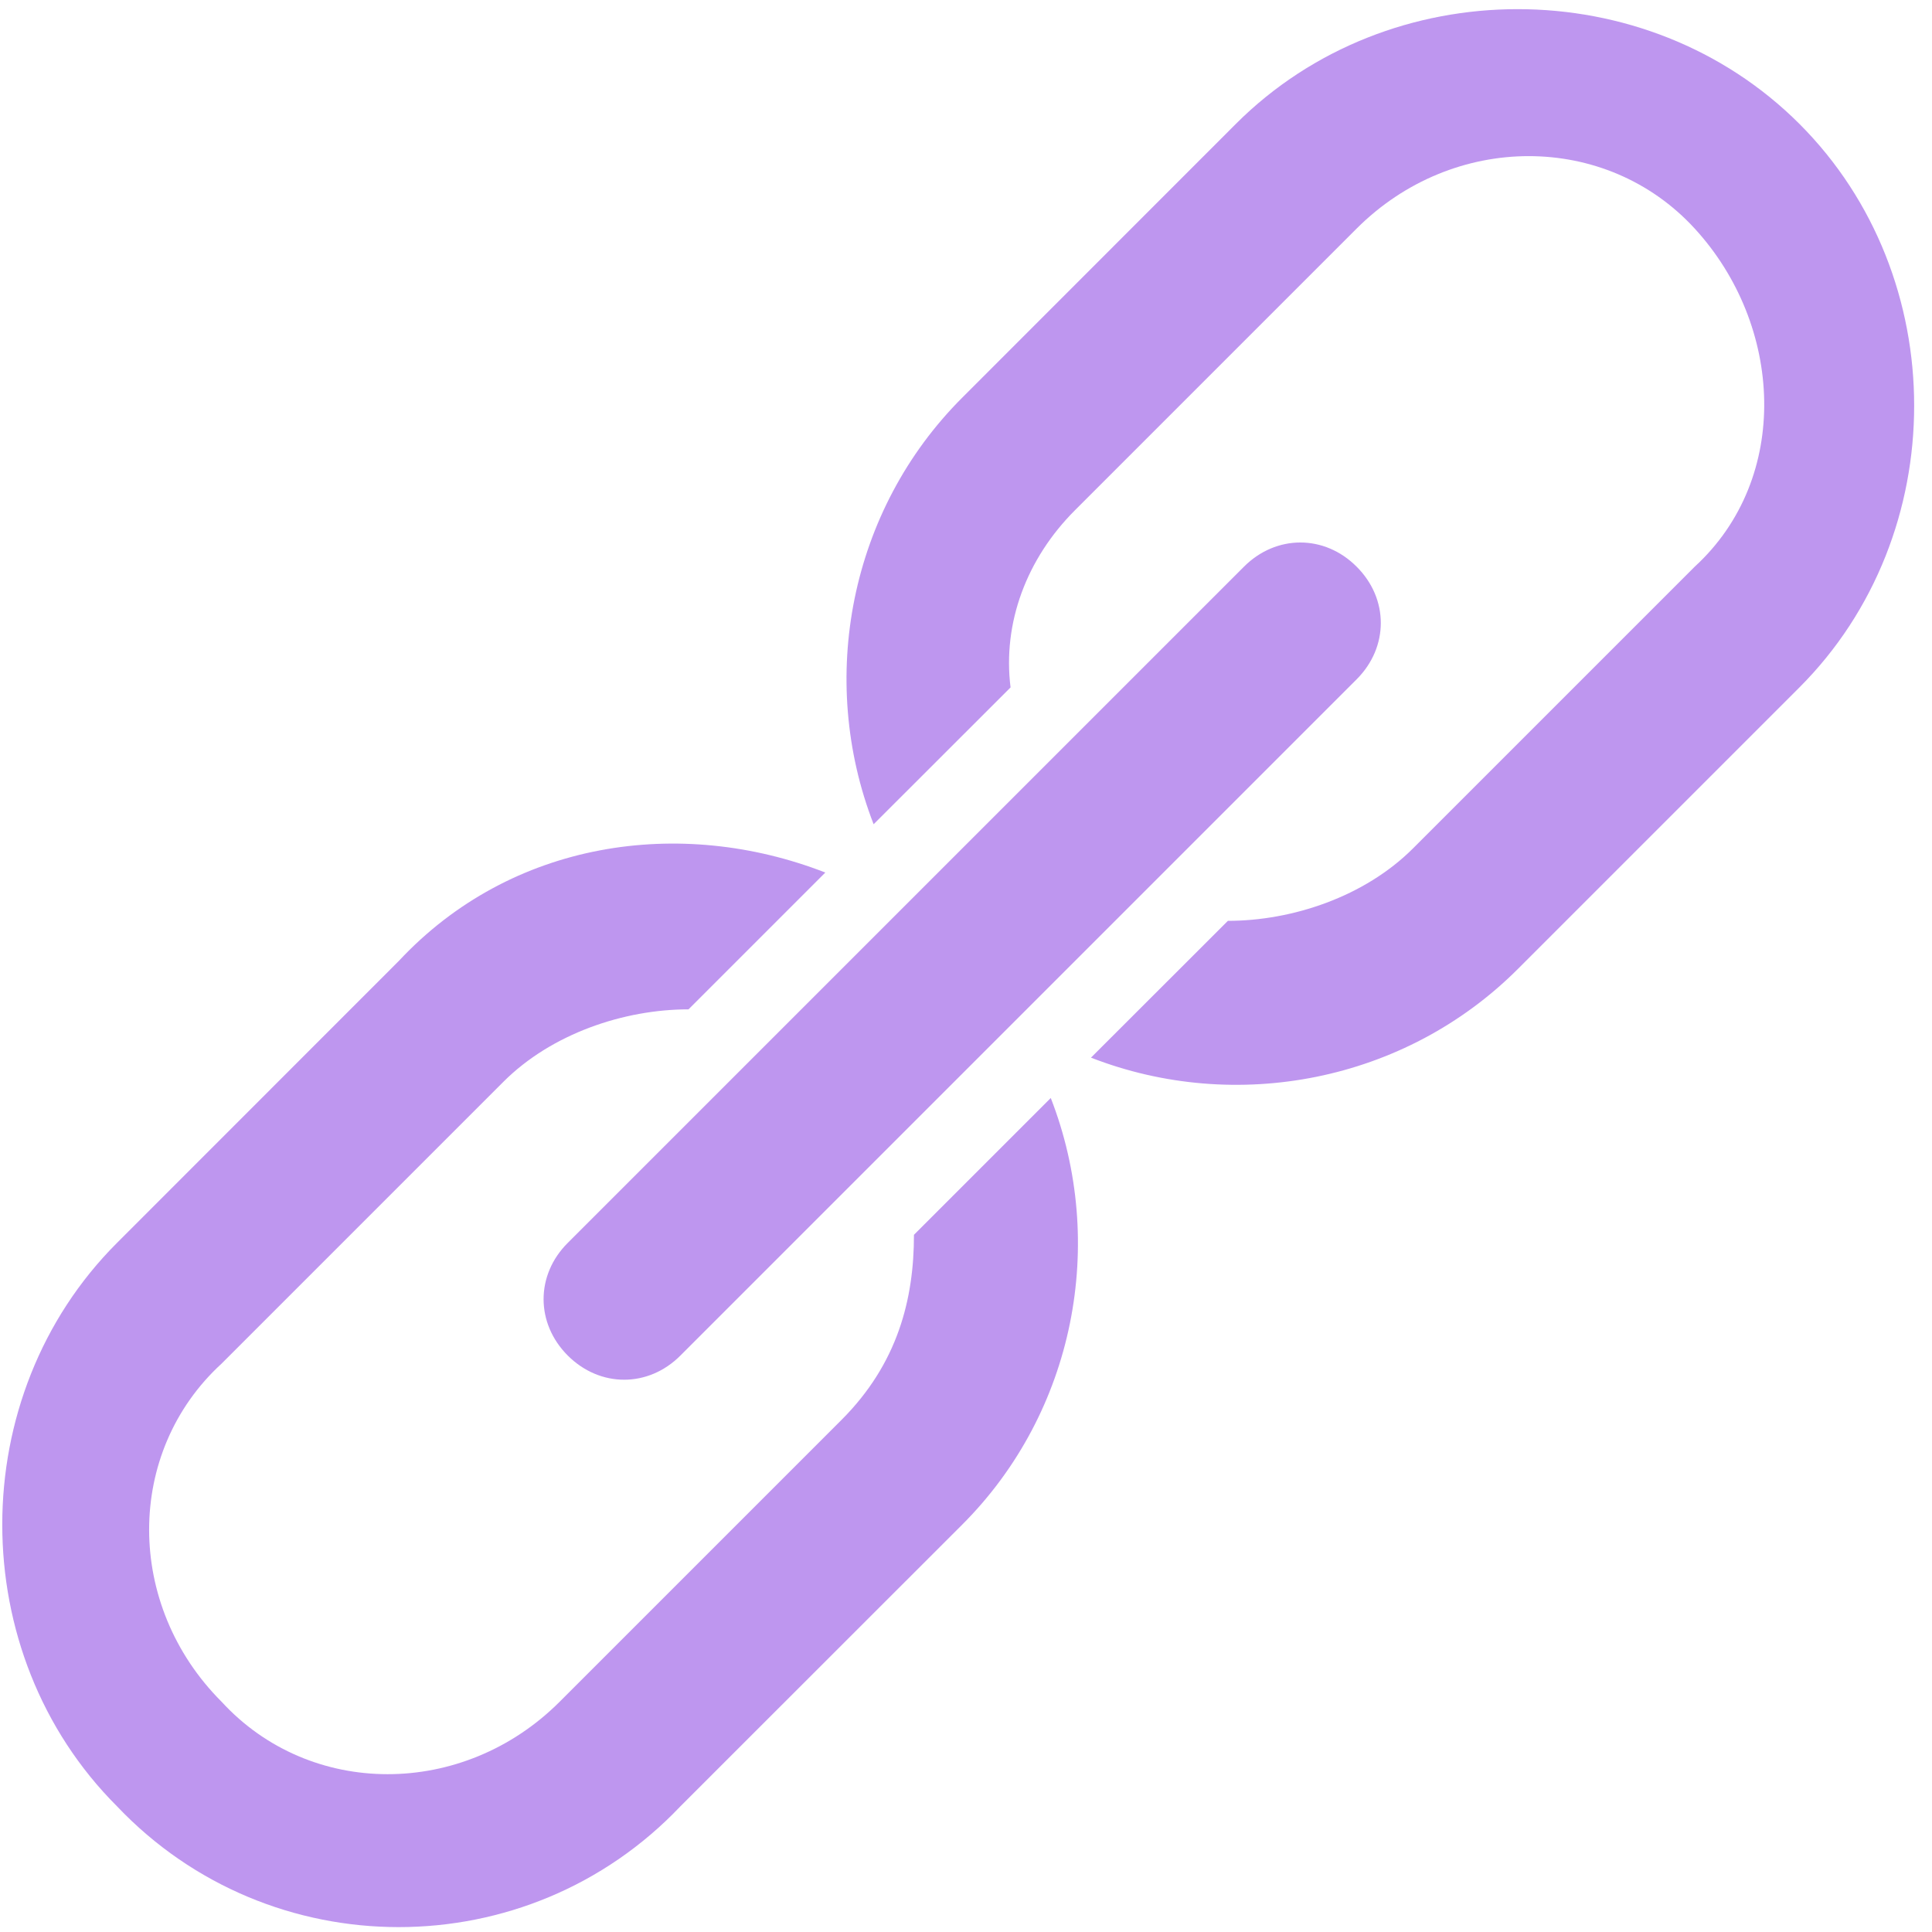 <svg xmlns="http://www.w3.org/2000/svg" width="16" height="16" viewBox="0 0 16 16">
  <path fill="#9351E5" fill-opacity=".6" fill-rule="evenodd" d="M71.235,55.693 C70.969,55.426 70.569,55.426 70.302,55.693 L64.702,61.293 C64.435,61.559 64.435,61.959 64.702,62.226 C64.969,62.493 65.369,62.493 65.635,62.226 L71.235,56.626 C71.502,56.359 71.502,55.959 71.235,55.693 Z M65.635,65.959 L67.969,63.626 C68.902,62.693 69.169,61.293 68.702,60.093 L67.569,61.226 C67.569,61.759 67.435,62.293 66.969,62.759 L64.635,65.093 C63.835,65.893 62.569,65.893 61.835,65.093 C61.035,64.293 61.035,63.026 61.835,62.293 L64.169,59.959 C64.569,59.559 65.169,59.359 65.702,59.359 L66.835,58.226 C65.635,57.759 64.235,57.959 63.302,58.959 L60.969,61.293 C59.702,62.559 59.702,64.693 60.969,65.959 C62.235,67.293 64.369,67.293 65.635,65.959 Z M68.902,55.226 L71.235,52.893 C72.035,52.093 73.302,52.093 74.035,52.893 C74.769,53.693 74.835,54.959 74.035,55.693 L71.702,58.026 C71.302,58.426 70.702,58.626 70.169,58.626 L69.035,59.759 C70.235,60.226 71.635,59.959 72.569,59.026 L74.902,56.693 C76.169,55.426 76.169,53.293 74.902,52.026 C73.635,50.759 71.502,50.759 70.235,52.026 L67.969,54.293 C67.035,55.226 66.769,56.626 67.235,57.826 L68.369,56.693 C68.302,56.159 68.502,55.626 68.902,55.226 Z" transform="translate(-60 -51)"/>
</svg>
